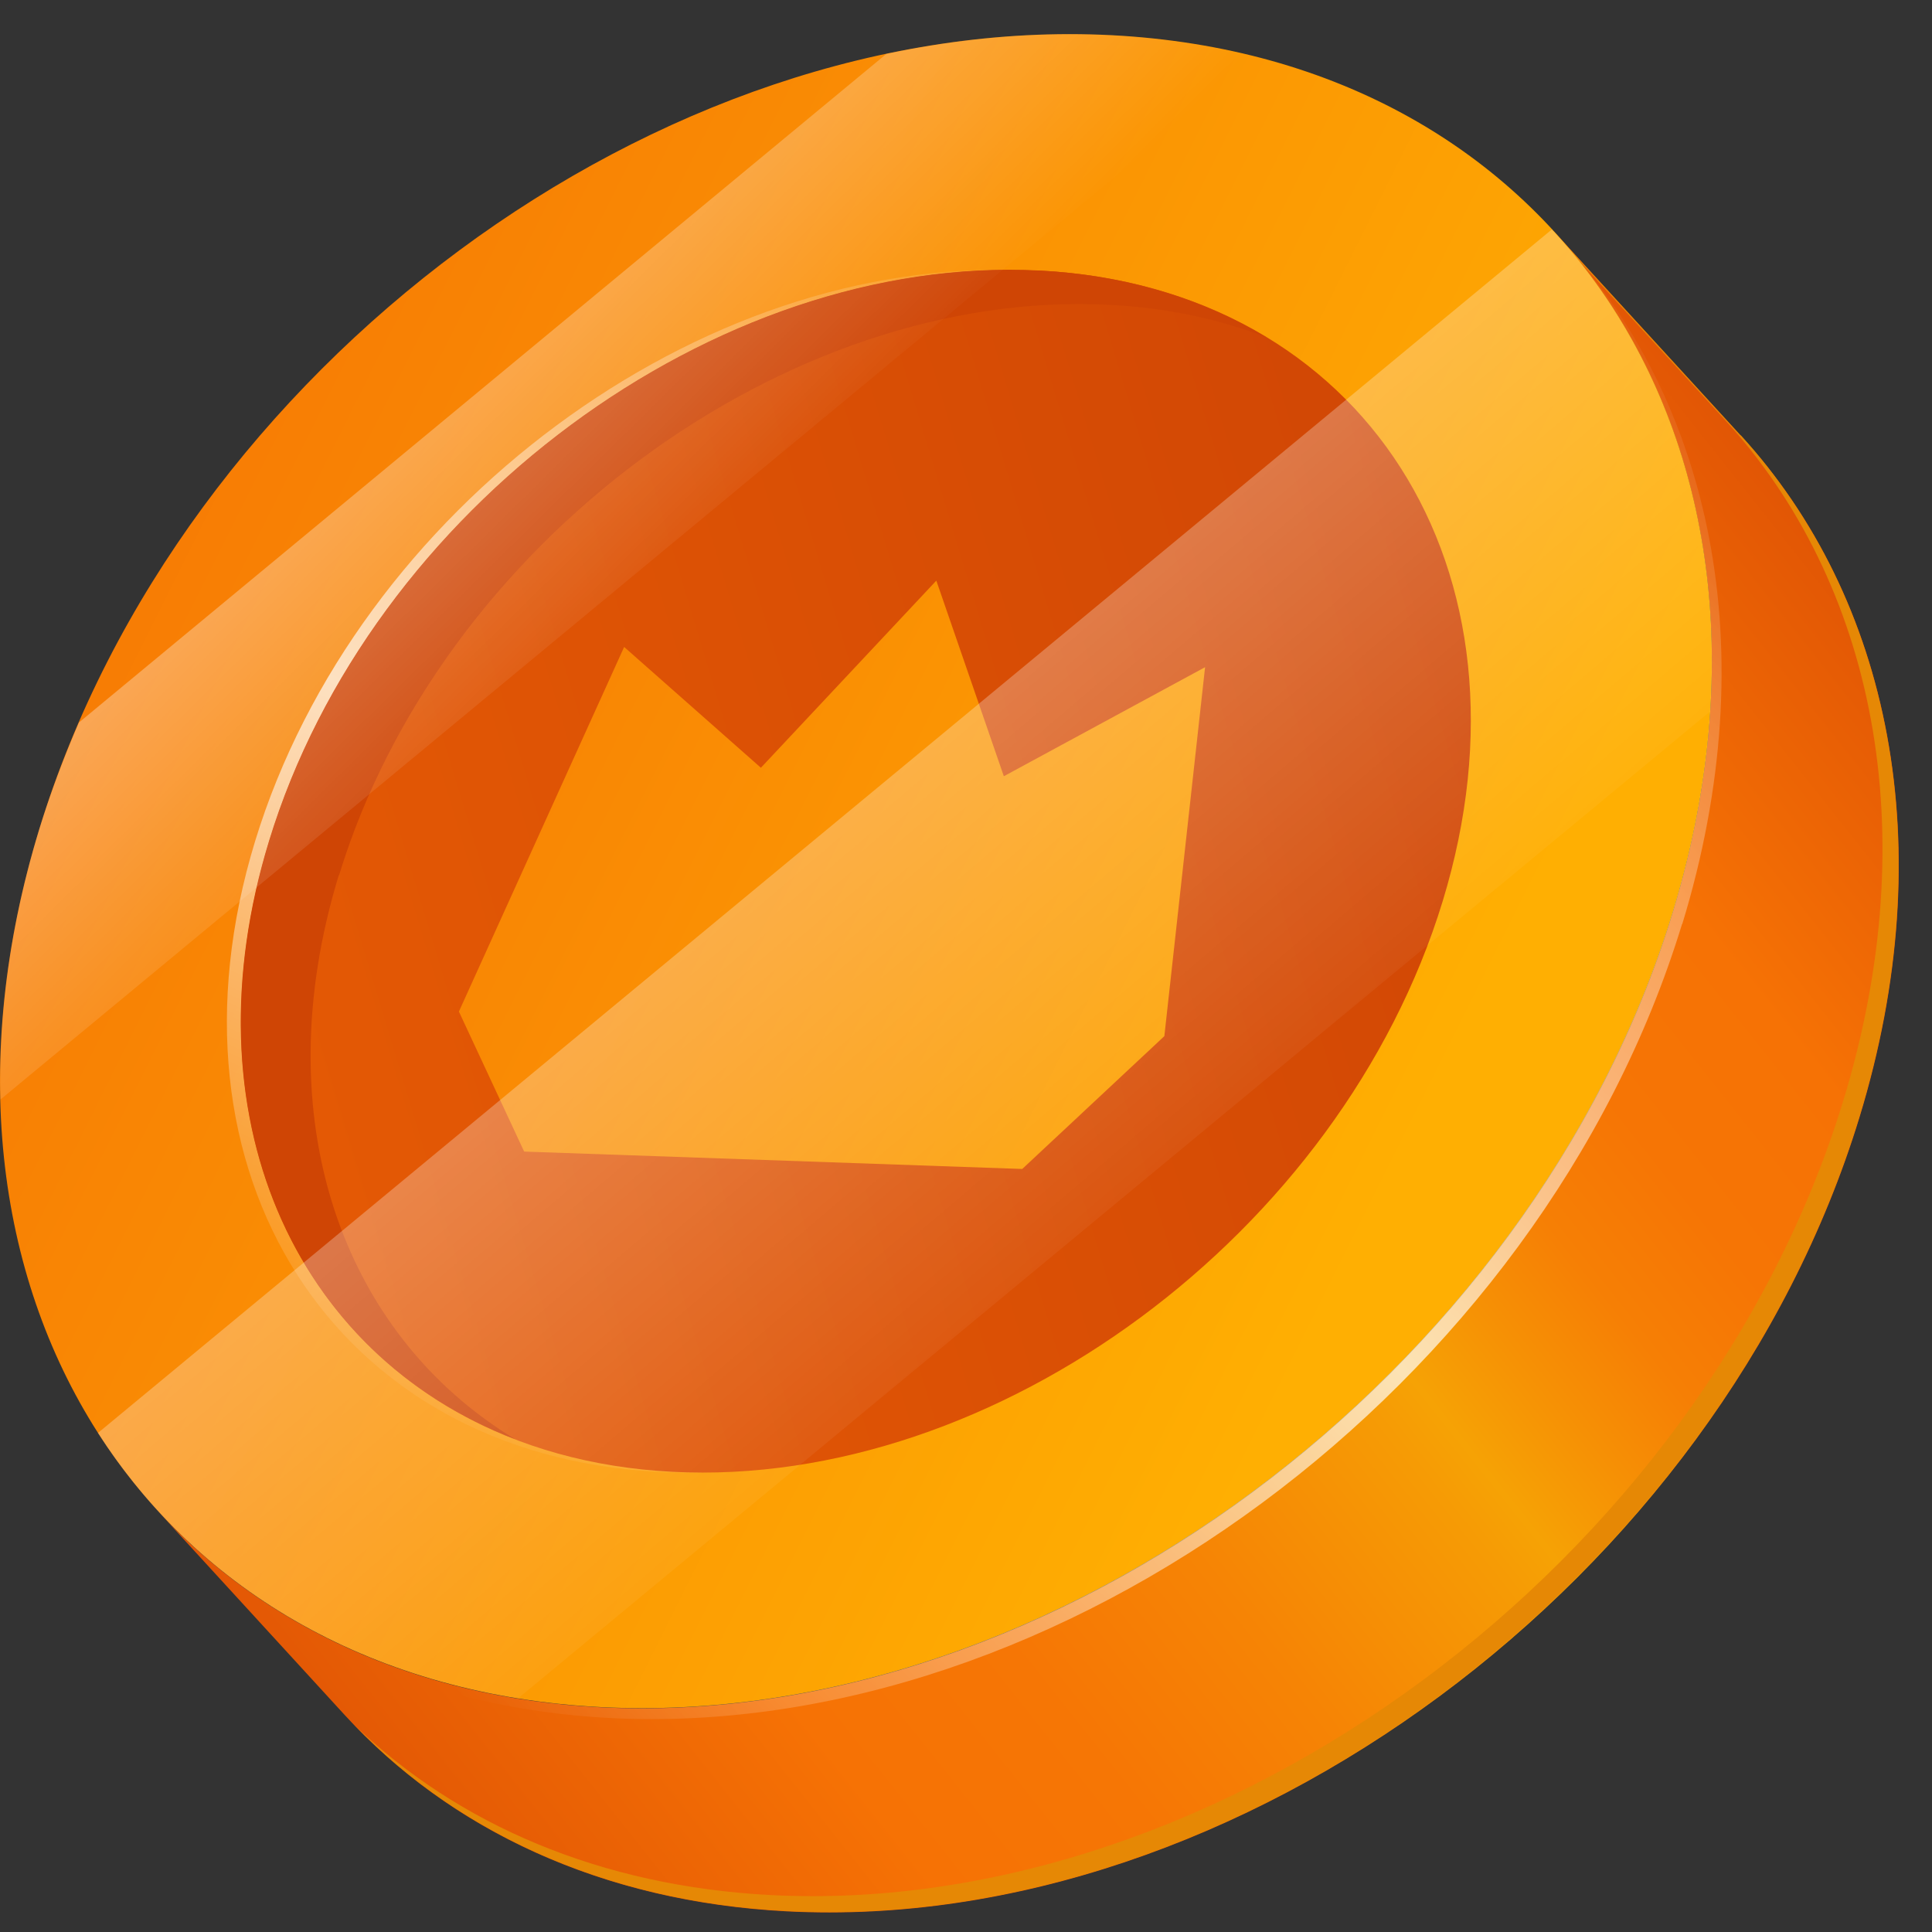 <svg viewBox="0 0 36 36" fill="none" xmlns="http://www.w3.org/2000/svg">
<rect x="0" y="0" width="36" height="36" fill="#333333" stroke="none"/>
<path d="M28.955 4.313C30.118 5.58 31.276 6.85 32.439 8.117C35.214 11.15 36.196 15.765 34.648 20.823C32.019 29.427 23.074 36.047 14.67 35.616C11.206 35.439 8.377 34.088 6.429 31.963L2.945 28.16C4.893 30.285 7.722 31.636 11.187 31.813C19.59 32.244 28.536 25.623 31.165 17.02C32.712 11.962 31.731 7.351 28.955 4.317V4.313Z" fill="url(#paint0_linear_1_8619)"/>
<g style="mix-blend-mode:multiply">
<path d="M32.435 8.117C31.272 6.85 30.114 5.58 28.951 4.313C29.067 4.441 29.174 4.571 29.282 4.702C30.233 5.742 31.184 6.781 32.135 7.816C34.914 10.85 35.891 15.465 34.344 20.519C31.711 29.122 22.769 35.743 14.366 35.312C11.179 35.147 8.53 33.992 6.613 32.152C8.553 34.165 11.309 35.439 14.666 35.609C23.069 36.044 32.015 29.419 34.644 20.816C36.192 15.758 35.21 11.146 32.435 8.109V8.117Z" fill="#E68805"/>
</g>
<path d="M20.714 0.656C29.117 1.088 33.798 8.413 31.165 17.016C28.532 25.619 19.59 32.24 11.187 31.809C2.78 31.374 -1.897 24.053 0.732 15.449C3.365 6.846 12.311 0.225 20.714 0.656Z" fill="url(#paint1_linear_1_8619)"/>
<path style="mix-blend-mode:overlay" opacity="0.7" d="M31.346 17.22C32.913 12.101 31.889 7.435 29.029 4.402C31.743 7.435 32.693 12.008 31.161 17.016C28.528 25.619 19.586 32.24 11.183 31.809C7.773 31.632 4.978 30.323 3.034 28.252C3.077 28.299 3.111 28.345 3.154 28.387L3.234 28.476C5.178 30.535 7.965 31.836 11.364 32.013C19.767 32.444 28.713 25.823 31.342 17.22H31.346Z" fill="url(#paint2_linear_1_8619)"/>
<path style="mix-blend-mode:overlay" opacity="0.7" d="M19.108 5.041C25.144 5.353 28.508 10.611 26.618 16.797C24.728 22.975 18.3 27.737 12.264 27.425C6.224 27.113 2.864 21.851 4.754 15.673C6.644 9.491 13.069 4.733 19.108 5.045V5.041Z" fill="url(#paint3_linear_1_8619)"/>
<path d="M19.371 5.041C25.407 5.353 28.771 10.611 26.881 16.797C24.991 22.975 18.562 27.737 12.527 27.425C6.487 27.113 3.127 21.851 5.017 15.673C6.907 9.491 13.331 4.733 19.371 5.045V5.041Z" fill="url(#paint4_linear_1_8619)"/>
<path d="M6.318 16.308C8.208 10.126 14.633 5.368 20.672 5.68C21.735 5.734 22.713 5.945 23.594 6.284C22.409 5.568 20.988 5.126 19.367 5.041C13.328 4.729 6.903 9.487 5.013 15.669C3.454 20.762 5.464 25.227 9.598 26.817C6.364 24.857 4.929 20.827 6.314 16.304L6.318 16.308Z" fill="#CF4505"/>
<path d="M18.705 14.464L17.447 10.819L14.178 14.306L11.63 12.055L8.551 18.849L9.767 21.458L19.048 21.782L21.696 19.307L22.455 12.432L18.705 14.464Z" fill="url(#paint5_linear_1_8619)"/>
<path style="mix-blend-mode:overlay" opacity="0.4" d="M31.862 13.259L9.651 31.648C6.19 31.09 3.484 29.288 1.825 26.701L28.917 4.275C31.011 6.538 32.093 9.695 31.862 13.259Z" fill="url(#paint6_linear_1_8619)"/>
<path style="mix-blend-mode:overlay" opacity="0.4" d="M20.714 0.656C19.32 0.583 17.911 0.71 16.518 1.003L1.471 13.463C1.19 14.114 0.94 14.776 0.732 15.45C0.197 17.197 -0.03 18.891 0.008 20.488L23.458 1.076C22.596 0.853 21.68 0.707 20.714 0.656Z" fill="url(#paint7_linear_1_8619)"/>
<path style="mix-blend-mode:overlay" opacity="0.5" d="M26.28 26.551C24.143 28.657 22.068 30.015 21.649 29.588C21.229 29.161 22.623 27.109 24.759 25.004C26.899 22.898 28.97 21.539 29.39 21.966C29.809 22.394 28.416 24.445 26.28 26.551Z" fill="url(#paint8_radial_1_8619)"/>
<defs>
<linearGradient id="paint0_linear_1_8619" x1="2.391" y1="38.207" x2="39.487" y2="8.759" gradientUnits="userSpaceOnUse">
<stop stop-color="#D13F05"/>
<stop offset="0.29" stop-color="#F67205"/>
<stop offset="0.37" stop-color="#F67605"/>
<stop offset="0.45" stop-color="#F68405"/>
<stop offset="0.54" stop-color="#F69B05"/>
<stop offset="0.56" stop-color="#F6A205"/>
<stop offset="0.6" stop-color="#F69005"/>
<stop offset="0.64" stop-color="#F67F05"/>
<stop offset="0.69" stop-color="#F67505"/>
<stop offset="0.76" stop-color="#F67205"/>
<stop offset="1" stop-color="#D13F05"/>
</linearGradient>
<linearGradient id="paint1_linear_1_8619" x1="26.319" y1="21.416" x2="-3.945" y2="6.288" gradientUnits="userSpaceOnUse">
<stop stop-color="#FFAF02"/>
<stop offset="1" stop-color="#F56D05"/>
</linearGradient>
<linearGradient id="paint2_linear_1_8619" x1="9.343" y1="32.36" x2="33.544" y2="7.628" gradientUnits="userSpaceOnUse">
<stop stop-color="white" stop-opacity="0"/>
<stop offset="0.48" stop-color="white"/>
<stop offset="1" stop-color="white" stop-opacity="0"/>
</linearGradient>
<linearGradient id="paint3_linear_1_8619" x1="10.089" y1="28.333" x2="21.098" y2="4.525" gradientUnits="userSpaceOnUse">
<stop stop-color="white" stop-opacity="0"/>
<stop offset="0.48" stop-color="white"/>
<stop offset="1" stop-color="white" stop-opacity="0"/>
</linearGradient>
<linearGradient id="paint4_linear_1_8619" x1="29.76" y1="12.07" x2="5.301" y2="19.445" gradientUnits="userSpaceOnUse">
<stop stop-color="#CF4505"/>
<stop offset="1" stop-color="#E45905"/>
</linearGradient>
<linearGradient id="paint5_linear_1_8619" x1="26.858" y1="22.325" x2="-0.072" y2="8.84" gradientUnits="userSpaceOnUse">
<stop stop-color="#FFAF02"/>
<stop offset="1" stop-color="#F56D05"/>
</linearGradient>
<linearGradient id="paint6_linear_1_8619" x1="11.914" y1="11.5" x2="22.246" y2="23.622" gradientUnits="userSpaceOnUse">
<stop stop-color="white"/>
<stop offset="1" stop-color="white" stop-opacity="0"/>
</linearGradient>
<linearGradient id="paint7_linear_1_8619" x1="6.875" y1="5.857" x2="12.53" y2="11.589" gradientUnits="userSpaceOnUse">
<stop stop-color="white"/>
<stop offset="1" stop-color="white" stop-opacity="0"/>
</linearGradient>
<radialGradient id="paint8_radial_1_8619" cx="0" cy="0" r="1" gradientUnits="userSpaceOnUse" gradientTransform="translate(30.105 29.424) rotate(45.47) scale(1.043 5.423)">
<stop stop-color="white"/>
<stop offset="0.09" stop-color="white" stop-opacity="0.96"/>
<stop offset="0.24" stop-color="white" stop-opacity="0.85"/>
<stop offset="0.43" stop-color="white" stop-opacity="0.66"/>
<stop offset="0.66" stop-color="white" stop-opacity="0.41"/>
<stop offset="0.93" stop-color="white" stop-opacity="0.09"/>
<stop offset="1" stop-color="white" stop-opacity="0"/>
</radialGradient>
</defs>
</svg>
